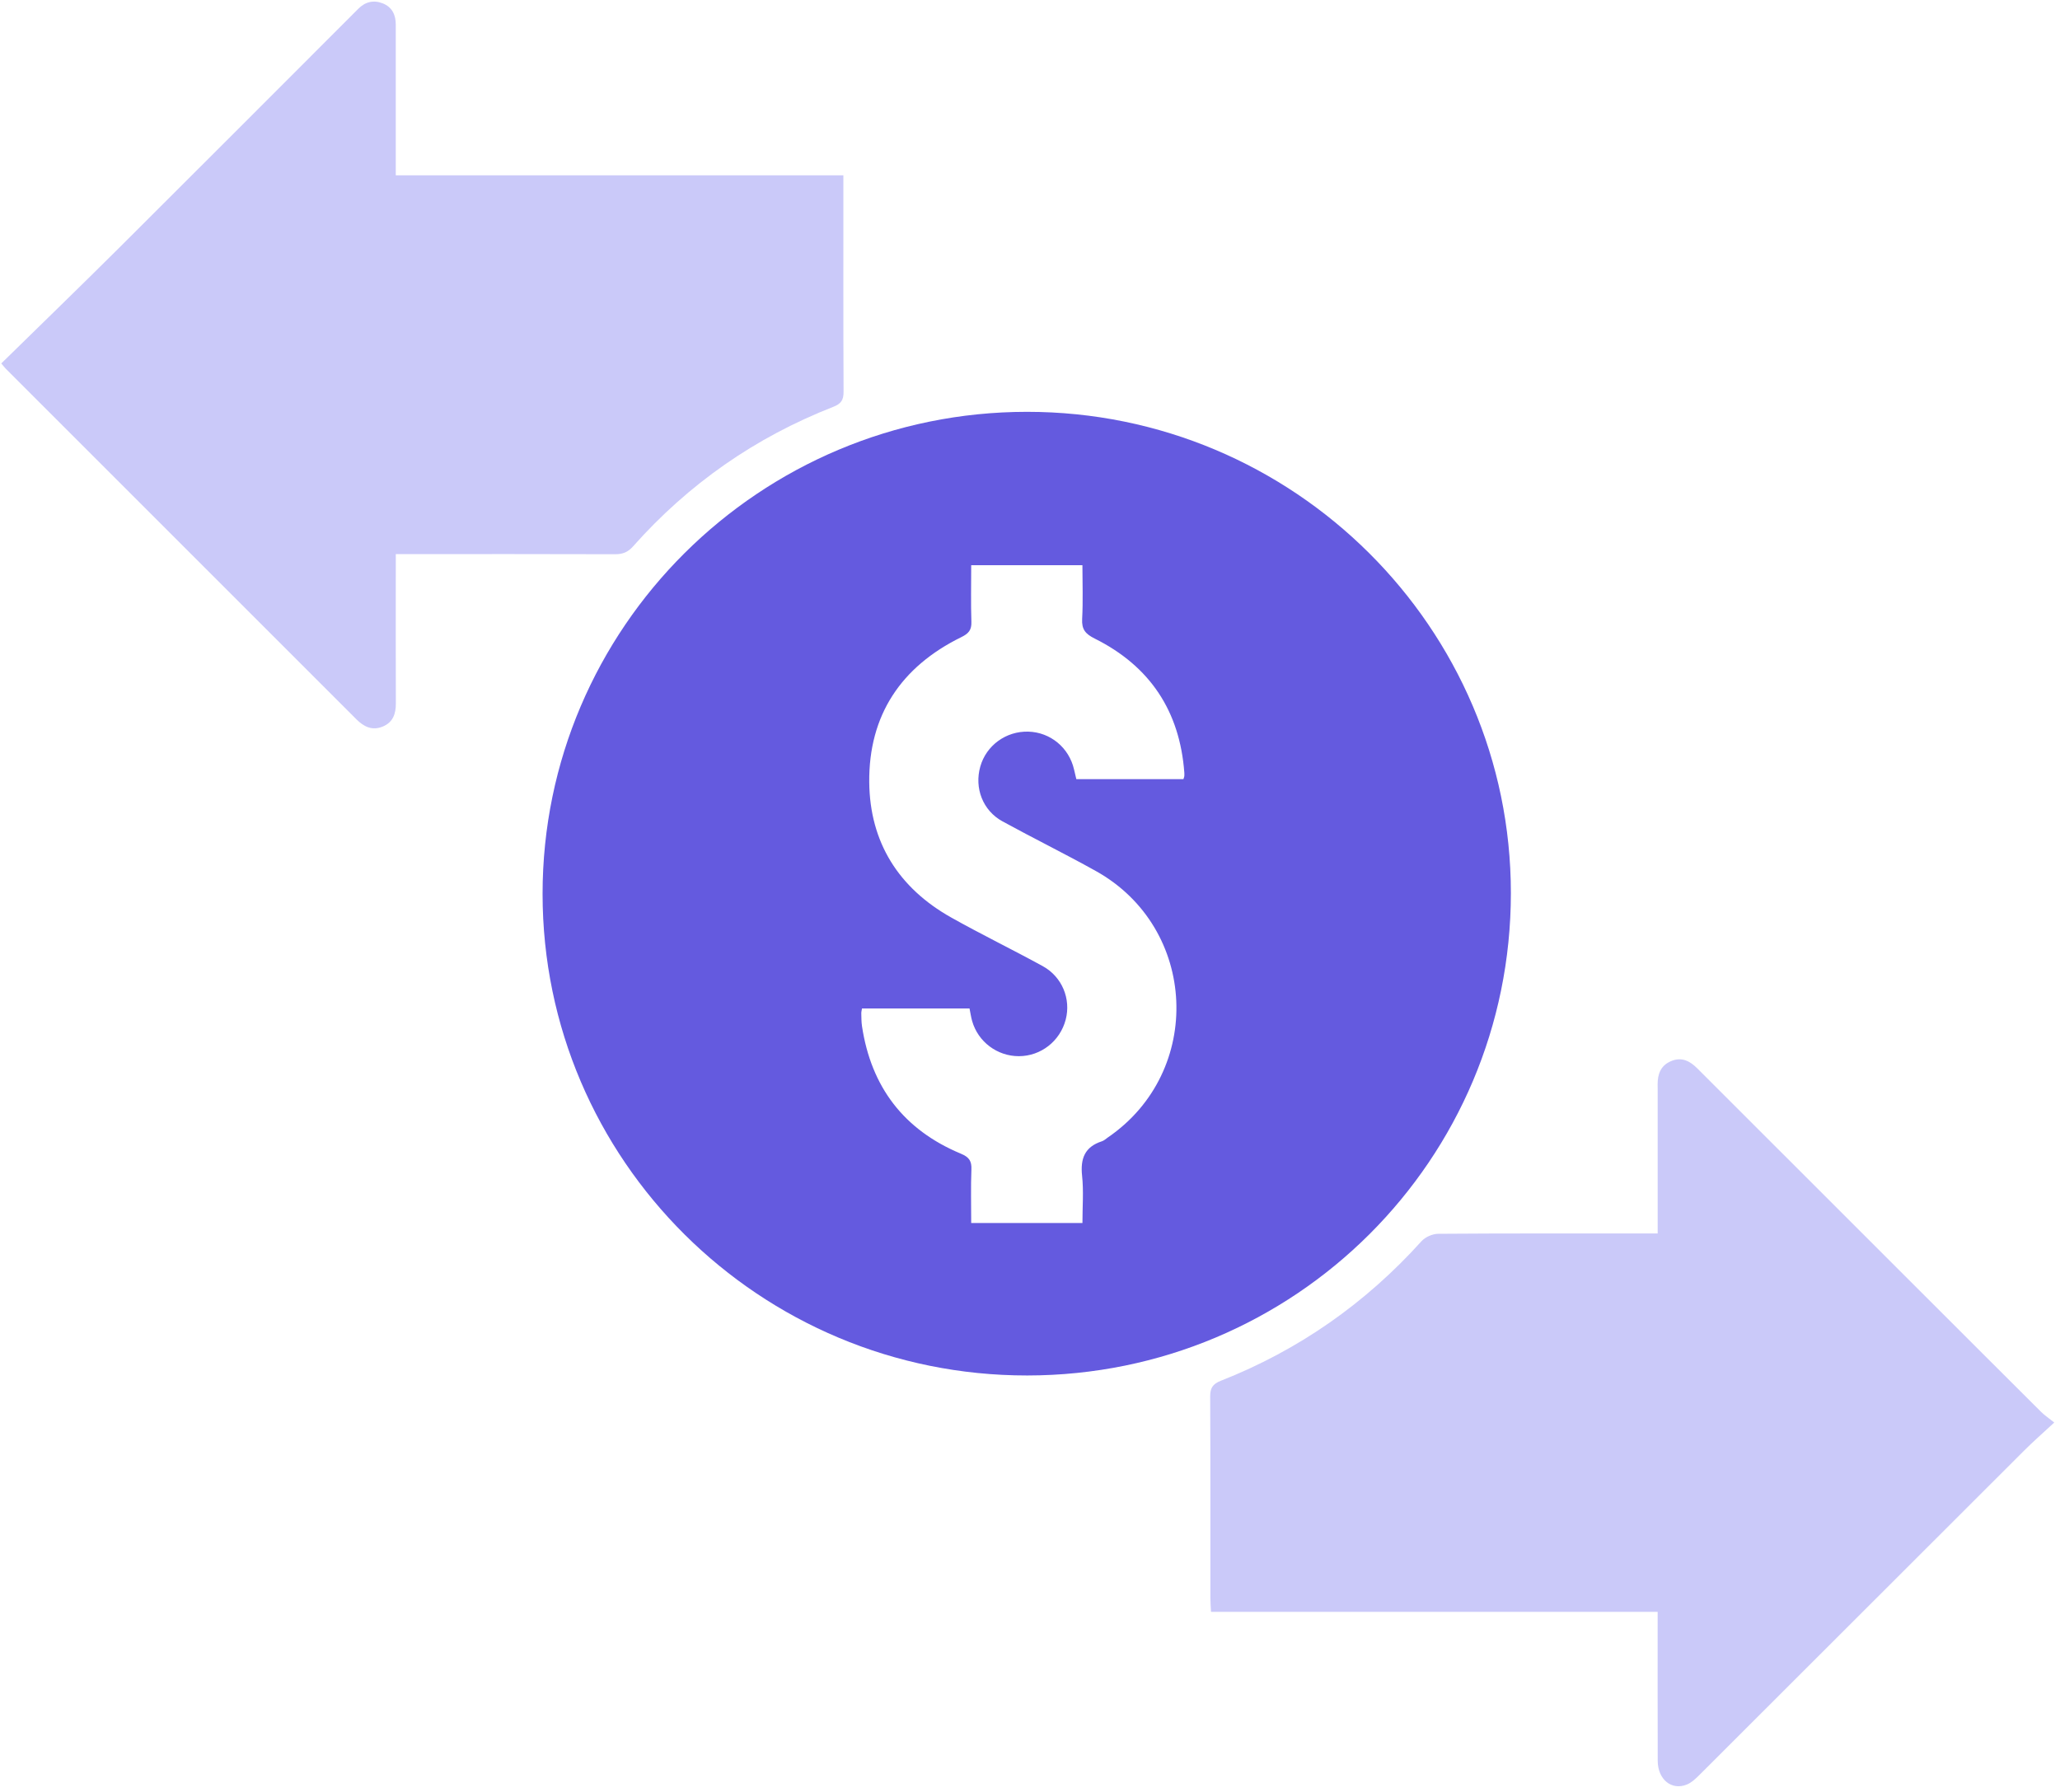 <svg width="292" height="254" viewBox="0 0 292 254" fill="none" xmlns="http://www.w3.org/2000/svg">
<path d="M76.909 126.723C76.902 89.026 107.68 58.392 145.572 58.382C183.378 58.372 214.163 88.99 214.163 126.602C214.163 164.421 183.543 194.969 145.615 194.992C107.694 195.019 76.915 164.438 76.909 126.723ZM153.433 173.387C153.433 171.044 153.615 168.843 153.383 166.681C153.125 164.253 153.753 162.579 156.193 161.792C156.497 161.694 156.752 161.447 157.023 161.259C170.691 151.925 169.809 131.56 155.347 123.486C150.98 121.048 146.485 118.844 142.101 116.439C139.301 114.906 138.092 111.714 138.954 108.668C139.804 105.67 142.61 103.63 145.764 103.719C148.894 103.808 151.532 105.989 152.243 109.082C152.352 109.553 152.464 110.023 152.567 110.451H167.749C167.815 110.23 167.868 110.128 167.875 110.023C167.888 109.862 167.885 109.694 167.875 109.53C167.23 100.821 163.012 94.438 155.178 90.529C153.849 89.868 153.311 89.22 153.393 87.733C153.529 85.186 153.43 82.63 153.43 80.126H137.665C137.665 82.896 137.606 85.525 137.692 88.151C137.731 89.312 137.305 89.809 136.264 90.322C127.715 94.517 123.121 101.41 123.213 110.902C123.296 119.4 127.365 125.871 134.826 130.066C139.09 132.461 143.496 134.603 147.787 136.952C150.557 138.469 151.826 141.608 151.063 144.539C150.266 147.596 147.546 149.721 144.425 149.728C141.358 149.734 138.634 147.691 137.797 144.74C137.635 144.174 137.556 143.585 137.427 142.963H122.185C122.142 143.25 122.079 143.457 122.086 143.664C122.103 144.266 122.096 144.875 122.185 145.47C123.484 154.084 128.109 160.18 136.201 163.549C137.378 164.039 137.745 164.589 137.695 165.806C137.596 168.303 137.665 170.81 137.665 173.38H153.43L153.433 173.387Z" fill="#645ADF"/>
<path d="M234.965 228.502H171.657C171.623 227.785 171.571 227.206 171.571 226.623C171.564 217.085 171.587 207.544 171.541 198.006C171.534 196.796 171.865 196.21 173.058 195.739C184.102 191.39 193.556 184.76 201.493 175.959C202.025 175.367 203.05 174.913 203.85 174.907C213.489 174.834 223.128 174.861 232.767 174.861H234.972C234.972 174.097 234.972 173.466 234.972 172.831C234.972 166.691 234.972 160.549 234.972 154.41C234.972 154.189 234.972 153.972 234.965 153.752C234.952 152.268 235.405 151.034 236.882 150.422C238.366 149.807 239.52 150.392 240.581 151.452C251.301 162.181 262.031 172.896 272.761 183.619C278.281 189.133 283.795 194.654 289.325 200.158C289.791 200.622 290.35 200.99 291.186 201.662C289.586 203.149 288.188 204.369 286.879 205.679C271.597 220.938 256.332 236.211 241.047 251.467C240.472 252.039 239.851 252.671 239.123 252.974C236.952 253.872 234.988 252.269 234.978 249.624C234.955 243.265 234.972 236.905 234.968 230.545C234.968 229.95 234.968 229.351 234.968 228.502H234.965Z" fill="#CAC9F9"/>
<path d="M0.18 51.522C5.842 45.972 11.445 40.55 16.972 35.049C28.029 24.04 39.047 12.992 50.077 1.957C50.312 1.724 50.544 1.49 50.775 1.257C51.767 0.25 52.96 -0.036 54.252 0.477C55.575 1.003 56.1 2.092 56.1 3.491C56.09 9.903 56.1 16.315 56.1 22.731C56.1 23.379 56.1 24.027 56.1 24.853H119.547C119.547 25.55 119.547 26.07 119.547 26.59C119.547 36.237 119.528 45.883 119.574 55.53C119.58 56.688 119.24 57.234 118.123 57.672C107.066 61.995 97.595 68.604 89.728 77.465C88.991 78.297 88.24 78.573 87.173 78.57C77.481 78.537 67.789 78.55 58.097 78.55H56.103C56.103 79.287 56.103 79.87 56.103 80.452C56.103 86.864 56.084 93.277 56.113 99.692C56.12 101.202 55.703 102.416 54.223 103.012C52.752 103.604 51.578 103.032 50.517 101.969C33.973 85.417 17.418 68.874 0.871 52.325C0.718 52.174 0.59 52.003 0.18 51.522Z" fill="#CAC9F9"/>
</svg>
